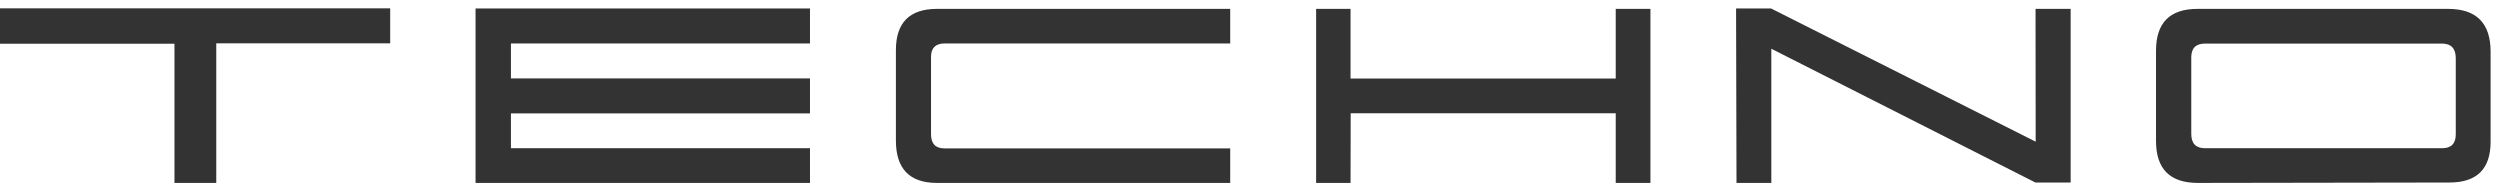 <svg width="219" height="17" viewBox="0 0 219 17" fill="none" xmlns="http://www.w3.org/2000/svg">
<path d="M18.945 16.024H15.283V3.83H0V0.729H34.18V3.793H18.945V16.024ZM70.955 16.024H41.658V0.741H70.955V3.805H44.758V6.869H70.955V9.933H44.758V12.985H70.955V16.024ZM107.766 16.024H82.082C79.682 16.024 78.481 14.787 78.481 12.313V4.391C78.481 1.982 79.682 0.778 82.082 0.778H107.766V3.805H82.766C81.96 3.805 81.558 4.196 81.558 4.977V11.752C81.558 12.582 81.944 12.997 82.717 12.997H107.766V16.024ZM144.578 16.024H141.538V9.921H118.32L118.308 16.024H115.293V0.778H118.308V6.881H141.538V0.778H144.578V16.024ZM178.301 15.988H181.389V0.778H178.313L178.325 12.411L155.144 0.741H152.08L152.117 16.024H155.168V4.269L178.301 15.988ZM215.125 11.776V5.099C215.125 4.245 214.718 3.817 213.904 3.817H193.176C192.362 3.817 191.956 4.216 191.956 5.014V11.74C191.956 12.57 192.362 12.985 193.176 12.985H213.928C214.726 12.985 215.125 12.582 215.125 11.776ZM192.529 16.024C190.088 16.024 188.867 14.8 188.867 12.35V4.44C188.867 1.999 190.076 0.778 192.493 0.778H214.453C216.935 0.778 218.176 2.027 218.176 4.525V12.423C218.176 14.8 216.976 15.988 214.575 15.988L192.529 16.024Z" fill="#333333"/>
</svg>

